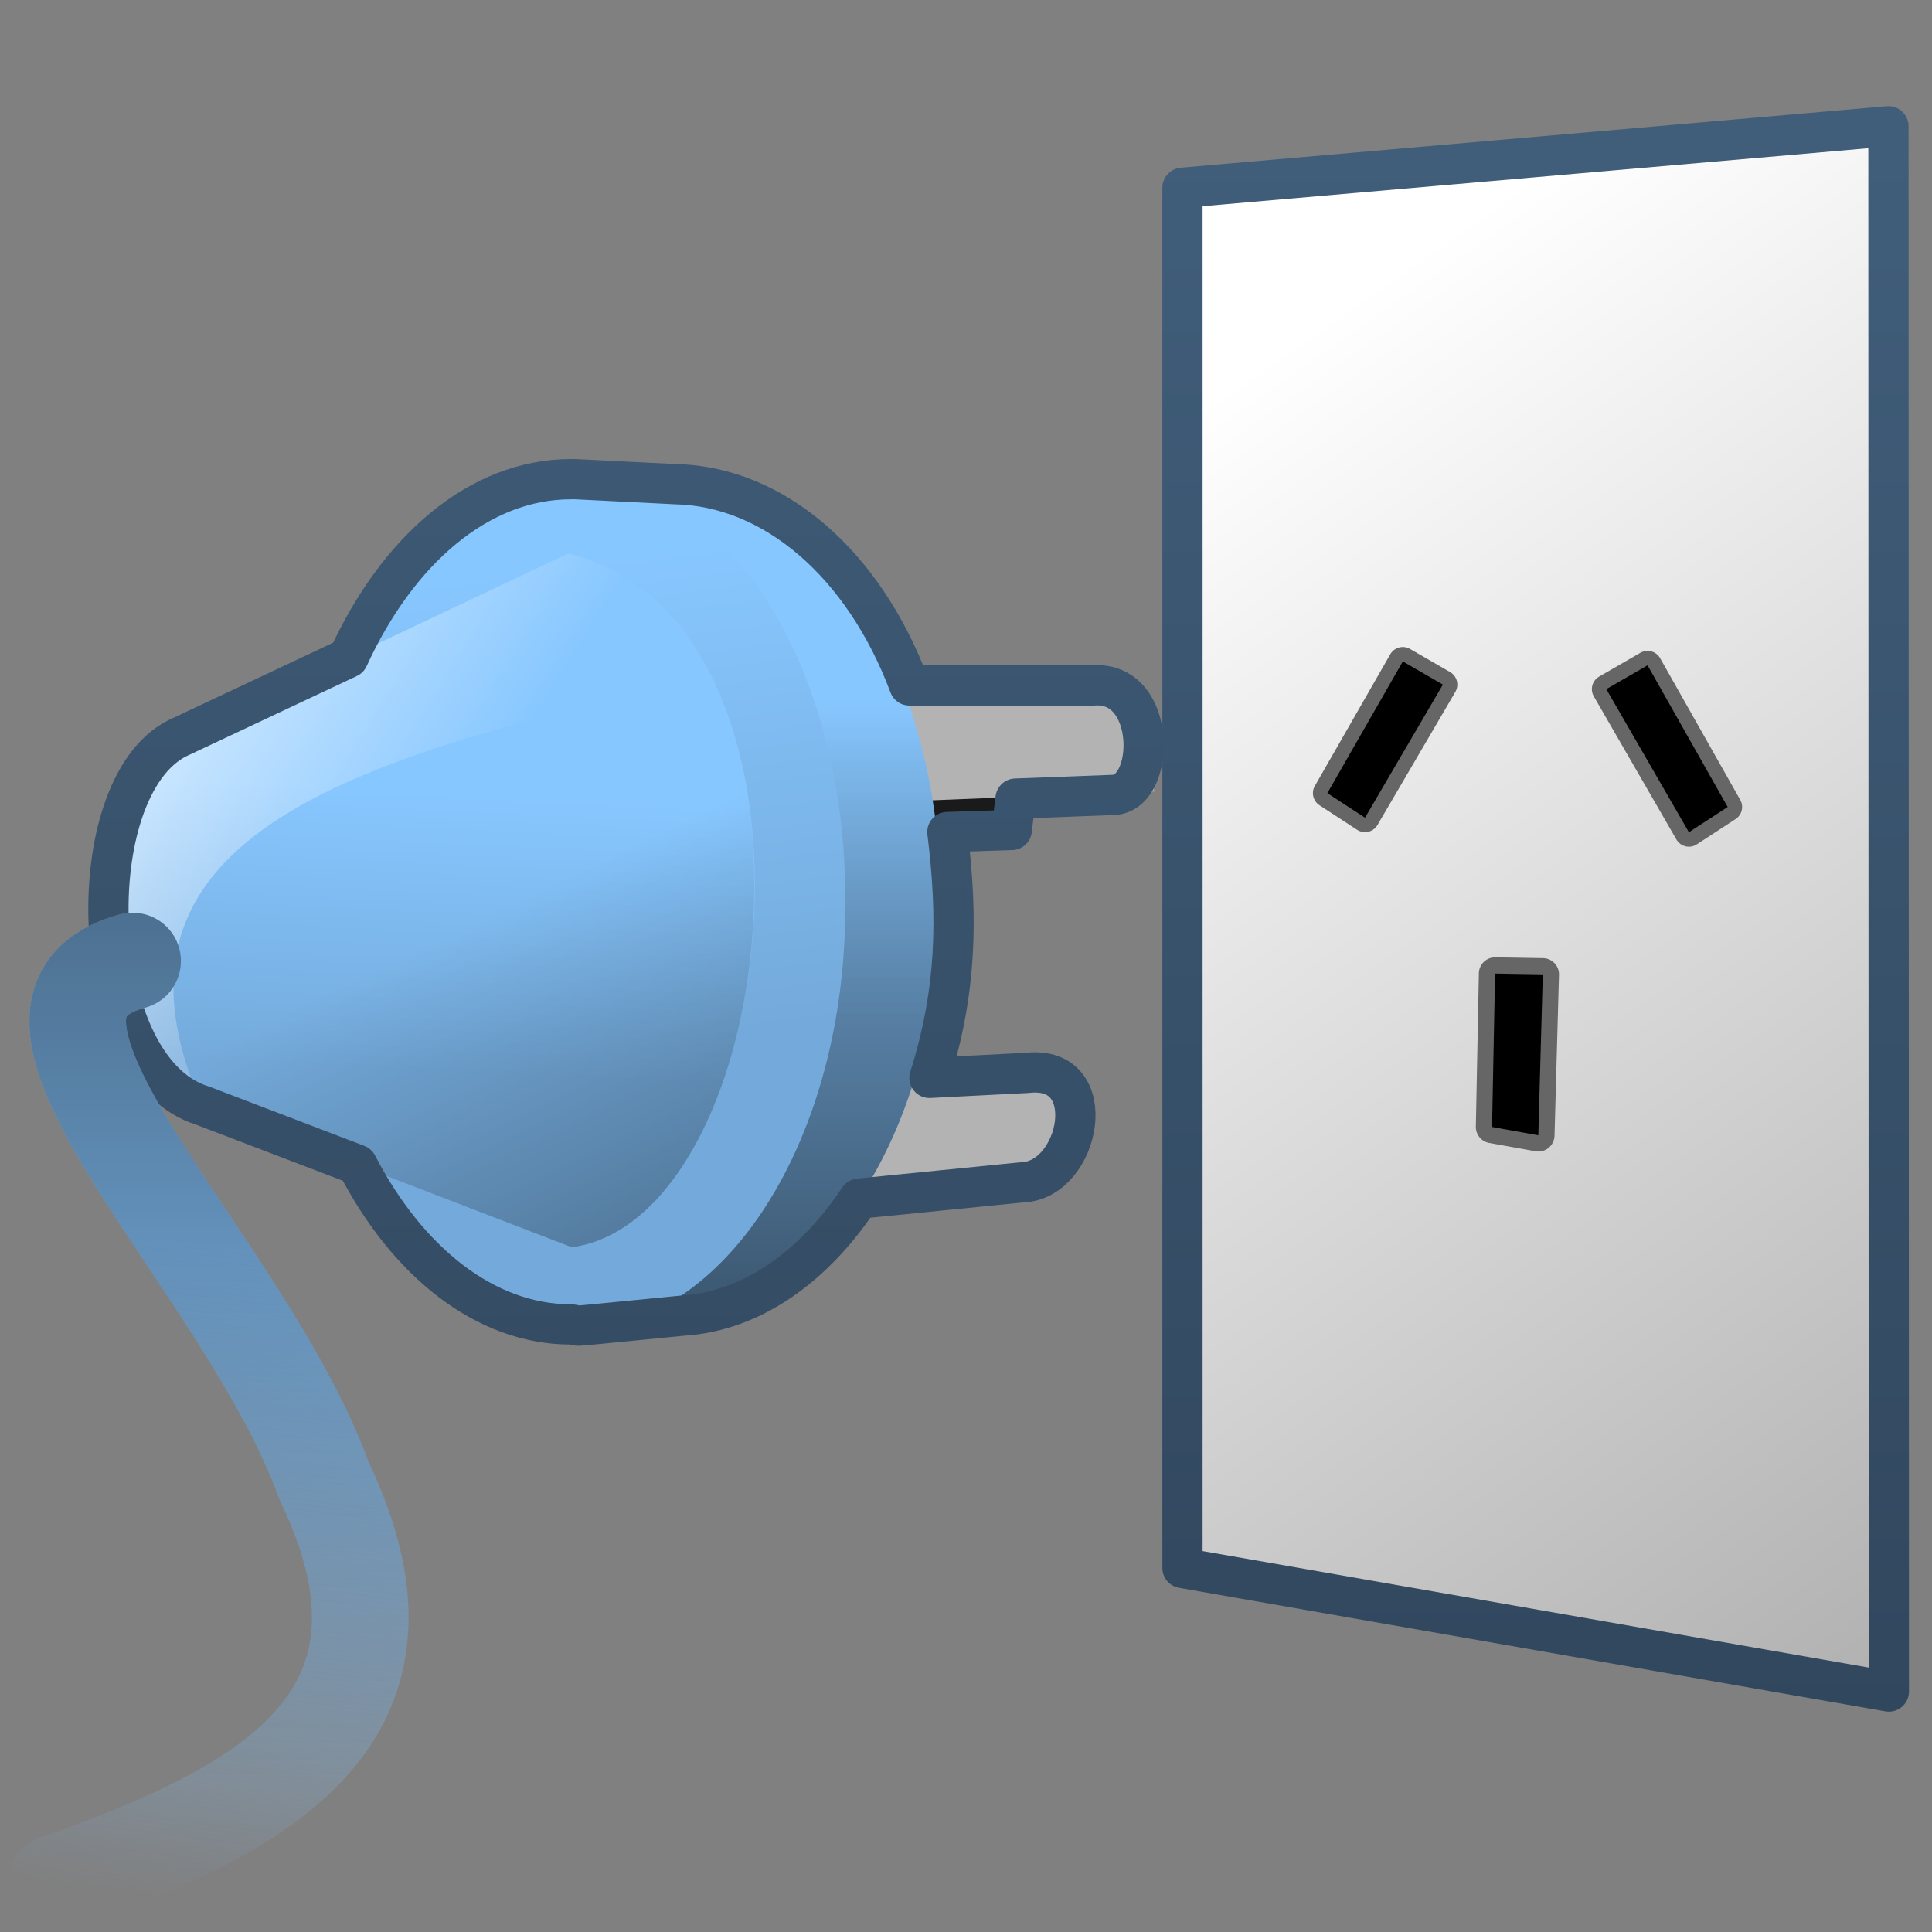 <?xml version="1.0" encoding="UTF-8" standalone="no"?>
<!-- Created with Inkscape (http://www.inkscape.org/) -->

<svg
   xmlns:dc="http://purl.org/dc/elements/1.1/"
   xmlns:cc="http://creativecommons.org/ns#"
   xmlns:rdf="http://www.w3.org/1999/02/22-rdf-syntax-ns#"
   xmlns:svg="http://www.w3.org/2000/svg"
   xmlns="http://www.w3.org/2000/svg"
   xmlns:xlink="http://www.w3.org/1999/xlink"
   xmlns:sodipodi="http://sodipodi.sourceforge.net/DTD/sodipodi-0.dtd"
   xmlns:inkscape="http://www.inkscape.org/namespaces/inkscape"
   width="128"
   height="128"
   id="svg23697"
   version="1.1"
   inkscape:version="0.48.3.1 r9886"
   sodipodi:docname="Documento nuevo 5">
  <rect width="100%" height="100%" fill="#808080" stroke="none"/>
  <defs
     id="defs23699">
    <linearGradient
       inkscape:collect="always"
       xlink:href="#linearGradient5344"
       id="linearGradient49316"
       gradientUnits="userSpaceOnUse"
       gradientTransform="matrix(2.667,0,0,2.667,-2627.339,-1367.474)"
       x1="995.403"
       y1="853.937"
       x2="995.403"
       y2="903.526" />
    <linearGradient
       id="linearGradient5344">
      <stop
         style="stop-color:#000000;stop-opacity:1;"
         offset="0"
         id="stop5346" />
      <stop
         style="stop-color:#000000;stop-opacity:0;"
         offset="1"
         id="stop5348" />
    </linearGradient>
    <linearGradient
       inkscape:collect="always"
       xlink:href="#linearGradient5398"
       id="linearGradient49322"
       gradientUnits="userSpaceOnUse"
       gradientTransform="matrix(2.667,0,0,2.667,-1294.006,-1580.807)"
       x1="488.839"
       y1="970.05"
       x2="486.806"
       y2="986.178" />
    <linearGradient
       inkscape:collect="always"
       id="linearGradient5398">
      <stop
         style="stop-color:#87c6ff;stop-opacity:1;"
         offset="0"
         id="stop5400" />
      <stop
         style="stop-color:#87c6ff;stop-opacity:0"
         offset="1"
         id="stop5402" />
    </linearGradient>
    <linearGradient
       inkscape:collect="always"
       xlink:href="#linearGradient9863"
       id="linearGradient49325"
       gradientUnits="userSpaceOnUse"
       gradientTransform="matrix(2.667,0,0,2.667,-2627.339,-1367.474)"
       x1="1009.886"
       y1="906.943"
       x2="1009.886"
       y2="859.419" />
    <linearGradient
       id="linearGradient9863">
      <stop
         style="stop-color:#2f445a;stop-opacity:1;"
         offset="0"
         id="stop9865" />
      <stop
         style="stop-color:#415f7c;stop-opacity:1"
         offset="1"
         id="stop9867" />
    </linearGradient>
    <linearGradient
       inkscape:collect="always"
       xlink:href="#linearGradient5344"
       id="linearGradient49328"
       gradientUnits="userSpaceOnUse"
       gradientTransform="matrix(2.667,0,0,2.667,-1291.005,-1580.807)"
       x1="509.67"
       y1="990.616"
       x2="495.9"
       y2="962.192" />
    <linearGradient
       id="linearGradient23630">
      <stop
         style="stop-color:#000000;stop-opacity:1;"
         offset="0"
         id="stop23632" />
      <stop
         style="stop-color:#000000;stop-opacity:0;"
         offset="1"
         id="stop23634" />
    </linearGradient>
    <linearGradient
       inkscape:collect="always"
       xlink:href="#linearGradient5165-9"
       id="linearGradient49331"
       gradientUnits="userSpaceOnUse"
       gradientTransform="matrix(2.667,0,0,2.667,-1291.005,-1580.807)"
       x1="483.096"
       y1="954.914"
       x2="494.304"
       y2="961.985" />
    <linearGradient
       id="linearGradient5165-9">
      <stop
         id="stop5167-6"
         style="stop-color:#ffffff;stop-opacity:1"
         offset="0" />
      <stop
         id="stop5169-7"
         style="stop-color:#ffffff;stop-opacity:0"
         offset="1" />
    </linearGradient>
    <linearGradient
       inkscape:collect="always"
       xlink:href="#linearGradient5316"
       id="linearGradient49334"
       gradientUnits="userSpaceOnUse"
       gradientTransform="matrix(2.667,0,0,2.667,-1291.005,-1580.807)"
       x1="492.353"
       y1="958.847"
       x2="492.028"
       y2="965.83" />
    <linearGradient
       id="linearGradient5316">
      <stop
         style="stop-color:#87c7ff;stop-opacity:1;"
         offset="0"
         id="stop5320" />
      <stop
         style="stop-color:#74aadb;stop-opacity:1;"
         offset="1"
         id="stop5322" />
    </linearGradient>
    <linearGradient
       inkscape:collect="always"
       xlink:href="#linearGradient5316"
       id="linearGradient45716"
       gradientUnits="userSpaceOnUse"
       x1="520.616"
       y1="953.891"
       x2="522.265"
       y2="964.85" />
    <linearGradient
       id="linearGradient23645">
      <stop
         style="stop-color:#87c7ff;stop-opacity:1;"
         offset="0"
         id="stop23647" />
      <stop
         style="stop-color:#74aadb;stop-opacity:1;"
         offset="1"
         id="stop23649" />
    </linearGradient>
    <linearGradient
       inkscape:collect="always"
       xlink:href="#linearGradient5344"
       id="linearGradient49338"
       gradientUnits="userSpaceOnUse"
       gradientTransform="matrix(3.414,0,0,2.881,-1741.651,-1785.866)"
       x1="523.625"
       y1="985.72"
       x2="523.625"
       y2="956.831" />
    <linearGradient
       id="linearGradient23652">
      <stop
         style="stop-color:#000000;stop-opacity:1;"
         offset="0"
         id="stop23654" />
      <stop
         style="stop-color:#000000;stop-opacity:0;"
         offset="1"
         id="stop23656" />
    </linearGradient>
    <linearGradient
       inkscape:collect="always"
       xlink:href="#linearGradient5316"
       id="linearGradient49344"
       gradientUnits="userSpaceOnUse"
       gradientTransform="matrix(3.414,0,0,2.881,-1741.651,-1785.866)"
       x1="526.834"
       y1="956.839"
       x2="526.834"
       y2="964.151" />
    <linearGradient
       id="linearGradient23659">
      <stop
         style="stop-color:#87c7ff;stop-opacity:1;"
         offset="0"
         id="stop23661" />
      <stop
         style="stop-color:#74aadb;stop-opacity:1;"
         offset="1"
         id="stop23663" />
    </linearGradient>
    <linearGradient
       inkscape:collect="always"
       xlink:href="#linearGradient5439"
       id="linearGradient49351"
       gradientUnits="userSpaceOnUse"
       gradientTransform="matrix(2.667,0,0,2.667,-1294.006,-1580.807)"
       x1="514.13"
       y1="949.999"
       x2="580.763"
       y2="1045.458" />
    <linearGradient
       id="linearGradient5439">
      <stop
         style="stop-color:#ffffff;stop-opacity:1;"
         offset="0"
         id="stop5441" />
      <stop
         style="stop-color:#000000;stop-opacity:1;"
         offset="1"
         id="stop5443" />
    </linearGradient>
    <linearGradient
       inkscape:collect="always"
       xlink:href="#linearGradient9863"
       id="linearGradient49353"
       gradientUnits="userSpaceOnUse"
       gradientTransform="matrix(2.667,0,0,2.667,-2627.339,-1367.474)"
       x1="1026.887"
       y1="907.234"
       x2="1026.887"
       y2="859.924" />
    <linearGradient
       id="linearGradient23670">
      <stop
         style="stop-color:#2f445a;stop-opacity:1;"
         offset="0"
         id="stop23672" />
      <stop
         style="stop-color:#415f7c;stop-opacity:1"
         offset="1"
         id="stop23674" />
    </linearGradient>
  </defs>
  <sodipodi:namedview
     id="base"
     pagecolor="#ffffff"
     bordercolor="#666666"
     borderopacity="1.0"
     inkscape:pageopacity="0.0"
     inkscape:pageshadow="2"
     inkscape:zoom="0.98994949"
     inkscape:cx="257.99456"
     inkscape:cy="112.47057"
     inkscape:document-units="px"
     inkscape:current-layer="layer1"
     showgrid="false"
     inkscape:window-width="1366"
     inkscape:window-height="717"
     inkscape:window-x="0"
     inkscape:window-y="0"
     inkscape:window-maximized="1" />
  <g
     inkscape:label="Capa 1"
     inkscape:groupmode="layer"
     id="layer1"
     transform="translate(0,-924.362)">
    <path
       inkscape:connector-curvature="0"
       sodipodi:nodetypes="ccccc"
       id="path189483"
       d="m 125.141,1036.43 -46.799,-8.185 0,-91.443 46.772,-4.075 0.027,103.703 z"
       style="fill:url(#linearGradient49351);fill-rule:evenodd;stroke:url(#linearGradient49353);stroke-width:2.667px;stroke-linecap:round;stroke-linejoin:round;stroke-opacity:1;display:inline" />
    <path
       inkscape:connector-curvature="0"
       style="fill:#333333;fill-rule:evenodd;stroke:none;display:inline"
       d="m 72.506,976.178 -28.826,0.502 3.333,-6.486 27.789,-0.075 -2.297,6.061 z"
       id="path9296"
       sodipodi:nodetypes="ccccc" />
    <path
       inkscape:connector-curvature="0"
       style="fill:#1a1a1a;fill-rule:evenodd;stroke:none;display:inline"
       d="m 35.946,980.3 29.94,-2.155 1.706,-6.356 -32.992,0.423 1.346,8.088 z"
       id="path9352"
       sodipodi:nodetypes="ccccc" />
    <path
       inkscape:connector-curvature="0"
       sodipodi:nodetypes="ccccc"
       id="path9292"
       d="m 76.487,976.803 -27.96,1.101 -1.197,-7.375 27.284,-0.248 1.873,6.521 z"
       style="fill:#b3b3b3;fill-rule:evenodd;stroke:none;display:inline" />
    <path
       inkscape:connector-curvature="0"
       style="fill:#b3b3b3;fill-rule:evenodd;stroke:none;display:inline"
       d="m 67.781,1002.719 -21.532,2.057 -0.623,-8.135 22.425,-1.224 c 4.79,2.577 2.328,4.941 -0.269,7.302 z"
       id="path9349"
       sodipodi:nodetypes="ccccc" />
    <path
       inkscape:connector-curvature="0"
       sodipodi:nodetypes="csssssc"
       id="path9310"
       d="m 62.31,984.013 c 0,14.825 -7.57,26.928 -17.045,27.533 -0.248,0.027 -6.712,0.613 -6.961,0.613 -9.82,0 -11.573,-12.935 -11.573,-28.146 0,-15.212 1.562,-27.926 11.382,-27.926 0.08,0 6.57,0.369 6.651,0.371 9.708,0.203 17.546,12.469 17.546,27.555 z"
       style="fill:url(#linearGradient49344);fill-opacity:1;stroke:none;display:inline" />
    <path
       inkscape:connector-curvature="0"
       sodipodi:nodetypes="ccccc"
       id="path9359"
       d="m 109.155,968.441 5.308,9.386 -2.568,1.674 -5.473,-9.482 2.733,-1.578 z"
       style="fill:#000000;fill-rule:evenodd;stroke:#666666;stroke-width:1.914;stroke-linecap:round;stroke-linejoin:round;stroke-miterlimit:4;stroke-opacity:1;stroke-dasharray:none;display:inline" />
    <path
       inkscape:connector-curvature="0"
       style="fill:#000000;fill-rule:evenodd;stroke:#666666;stroke-width:1.914;stroke-linecap:round;stroke-linejoin:round;stroke-miterlimit:4;stroke-opacity:1;stroke-dasharray:none;display:inline"
       d="m 92.94,968.185 -4.999,8.725 2.495,1.627 5.159,-8.819 -2.655,-1.533 z"
       id="path9362"
       sodipodi:nodetypes="ccccc" />
    <path
       inkscape:connector-curvature="0"
       sodipodi:nodetypes="ccccc"
       id="path9364"
       d="m 99.053,988.864 -0.2,10.164 3.065,0.551 0.296,-10.663 -3.162,-0.053 z"
       style="fill:#000000;fill-rule:evenodd;stroke:#666666;stroke-width:2.148;stroke-linecap:round;stroke-linejoin:round;stroke-miterlimit:4;stroke-opacity:1;stroke-dasharray:none;display:inline" />
    <path
       inkscape:connector-curvature="0"
       style="fill:url(#linearGradient49338);fill-opacity:1;stroke:none;display:inline"
       d="m 62.31,984.013 c 0,14.825 -7.57,26.928 -17.045,27.533 -0.248,0.027 -6.712,0.613 -6.961,0.613 -9.82,0 -11.573,-12.935 -11.573,-28.146 0,-15.212 1.562,-27.926 11.382,-27.926 0.08,0 6.57,0.369 6.651,0.371 9.708,0.203 17.546,12.469 17.546,27.555 z"
       id="path9390"
       sodipodi:nodetypes="csssssc" />
    <path
       transform="matrix(3.466,0,0,2.925,-1775.389,-1827.663)"
       d="m 528.386,961.304 a 5.211,9.564 0 1 1 -10.421,0 5.211,9.564 0 1 1 10.421,0 z"
       sodipodi:ry="9.5638885"
       sodipodi:rx="5.2107229"
       sodipodi:cy="961.30426"
       sodipodi:cx="523.1748"
       id="path9374"
       style="fill:url(#linearGradient45716);fill-opacity:1;stroke:none;display:inline"
       sodipodi:type="arc" />
    <path
       inkscape:connector-curvature="0"
       sodipodi:nodetypes="ccccc"
       id="path9381"
       d="m 37.884,1006.996 c 13.961,-1.882 18.332,-41.359 -0.235,-45.962 l -25.927,12.256 c -6.578,3.325 -6.077,21.906 1.65,24.278 l 24.513,9.428 z"
       style="fill:url(#linearGradient49334);fill-rule:evenodd;stroke:none;display:inline" />
    <path
       inkscape:connector-curvature="0"
       style="fill:url(#linearGradient49331);fill-rule:evenodd;stroke:none;display:inline"
       d="m 47.126,969.146 c -2.003,-4.008 -5.104,-7.028 -9.478,-8.113 l -25.927,12.256 c -6.578,3.325 -6.077,21.906 1.65,24.278 -8.031,-18.234 10.87,-23.184 33.756,-28.421 z"
       id="path9401"
       sodipodi:nodetypes="ccccc" />
    <path
       inkscape:connector-curvature="0"
       style="fill:url(#linearGradient49328);fill-rule:evenodd;stroke:none;display:inline"
       d="m 37.884,1006.996 c 8.988,-1.211 14.473,-18.301 11.065,-33.108 -10.802,4.802 -41.711,-1.287 -35.253,23.805 l 24.188,9.303 z"
       id="path9406"
       sodipodi:nodetypes="cccc" />
    <path
       inkscape:connector-curvature="0"
       sodipodi:nodetypes="cccccsssccccccccccssc"
       id="path9430"
       d="m 37.828,956.109 c -6.085,0 -11.478,4.684 -14.75,11.833 l -11.333,5.333 c -6.578,3.325 -6.06,21.962 1.667,24.333 l 10.25,3.917 c 3.31,6.405 8.462,10.583 14.167,10.583 0.171,0 0.323,0.083 0.5,0.083 0.251,0 6.67,-0.651 6.917,-0.667 4.516,-0.288 8.629,-3.187 11.667,-7.75 l 10.833,-1.083 c 3.819,-0.133 5.316,-7.804 0.333,-7.25 l -6.5,0.333 c 1.805,-5.717 1.894,-10.611 1.187,-16.287 l 4.266,-0.136 0.251,-2.078 6.47,-0.245 c 2.843,-0.083 2.919,-7.562 -1.298,-7.255 l -12.208,0 c -3.041,-8.125 -9.026,-13.199 -15.5,-13.333 -0.08,-0.002 -6.585,-0.333 -6.667,-0.333 -0.083,-0.002 -0.165,0 -0.251,0 z"
       style="fill:none;stroke:url(#linearGradient49325);stroke-width:2.667px;stroke-linecap:round;stroke-linejoin:round;stroke-opacity:1;display:inline" />
    <path
       inkscape:connector-curvature="0"
       style="fill:none;stroke:url(#linearGradient49322);stroke-width:6.4;stroke-linecap:round;stroke-linejoin:round;stroke-miterlimit:4;stroke-opacity:1;stroke-dasharray:none;display:inline"
       d="m 8.786,988.033 c -11.487,3.097 7.418,19.85 12.7,34.476 7.801,16.235 -4.97,22.038 -17.825,26.649"
       id="path9418"
       sodipodi:nodetypes="ccc" />
    <path
       inkscape:connector-curvature="0"
       style="fill:#000000;fill-rule:evenodd;stroke:none;display:inline"
       d="m 109.155,968.441 5.308,9.386 -2.568,1.674 -5.473,-9.482 2.733,-1.578 z"
       id="path9476"
       sodipodi:nodetypes="ccccc" />
    <path
       inkscape:connector-curvature="0"
       sodipodi:nodetypes="ccccc"
       id="path9478"
       d="m 92.94,968.185 -4.999,8.725 2.495,1.627 5.159,-8.819 -2.655,-1.533 z"
       style="fill:#000000;fill-rule:evenodd;stroke:none;display:inline" />
    <path
       inkscape:connector-curvature="0"
       style="fill:#000000;fill-rule:evenodd;stroke:none;display:inline"
       d="m 99.053,988.864 -0.2,10.164 3.065,0.551 0.296,-10.663 -3.162,-0.053 z"
       id="path9480"
       sodipodi:nodetypes="ccccc" />
    <path
       inkscape:connector-curvature="0"
       sodipodi:nodetypes="ccc"
       id="path9482"
       d="m 8.786,988.033 c -11.487,3.097 7.418,19.85 12.7,34.476 7.801,16.235 -4.97,22.038 -17.825,26.649"
       style="fill:none;stroke:url(#linearGradient49316);stroke-width:6.4;stroke-linecap:round;stroke-linejoin:round;stroke-miterlimit:4;stroke-opacity:1;stroke-dasharray:none;display:inline" />
  </g>
</svg>
